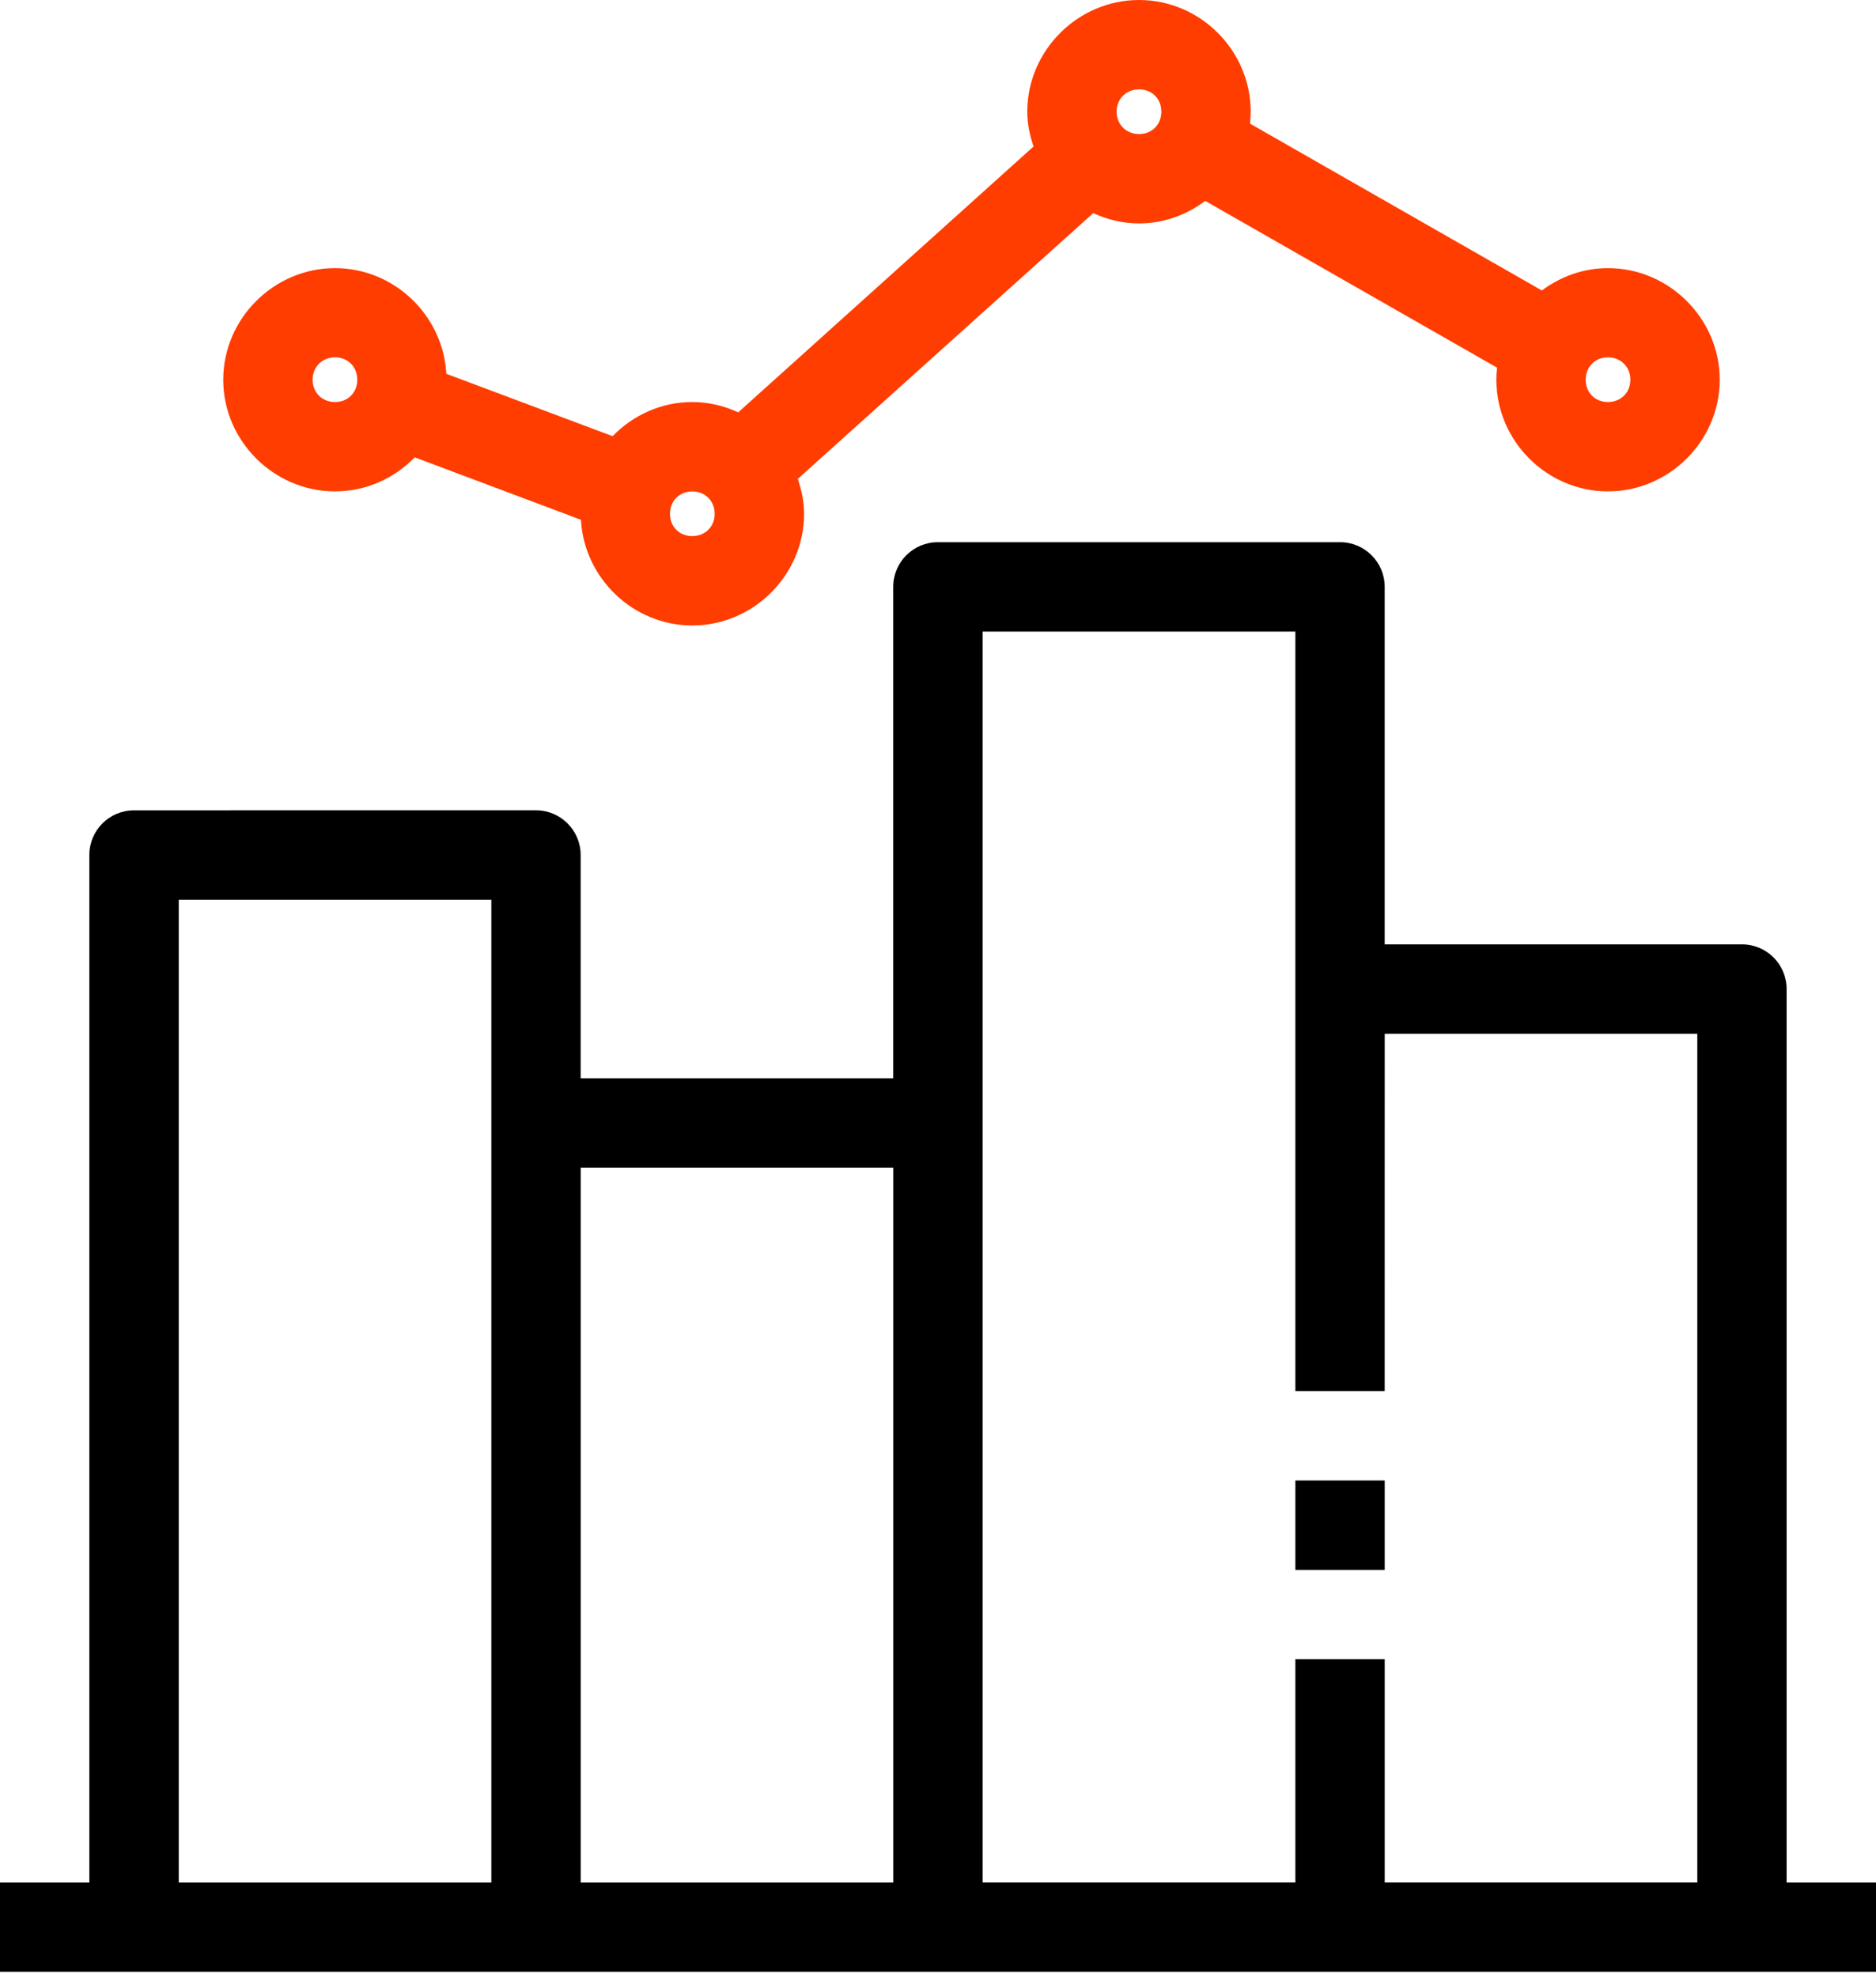 <svg width="56" height="59" viewBox="0 0 56 59" fill="none" xmlns="http://www.w3.org/2000/svg">
<path d="M27.997 16.181C27.261 16.181 26.663 16.778 26.663 17.514V32.18H17.333V25.517C17.333 24.781 16.736 24.183 15.999 24.183L4.001 24.184C3.264 24.183 2.667 24.78 2.667 25.517V56.182H0V58.85H56V56.182H53.332V29.518C53.333 28.781 52.736 28.184 51.999 28.183H41.334V17.514C41.334 16.778 40.737 16.181 40.001 16.181L27.997 16.181ZM29.332 18.849H38.668V41.516H41.334L41.335 30.852H50.666V56.181H41.335V49.518H38.668V56.181H29.332L29.332 18.849ZM5.336 26.851H14.667V56.182H5.336V26.851ZM17.334 34.848H26.665V56.182L17.334 56.182V34.848Z" fill="black"/>
<path d="M34.003 0C32.177 0 30.665 1.507 30.665 3.332C30.665 3.697 30.74 4.042 30.852 4.372L22.037 12.306C21.616 12.113 21.154 11.998 20.665 11.998C19.737 11.998 18.894 12.392 18.287 13.017L13.323 11.156C13.229 9.412 11.767 8.002 10.001 8.002C8.176 8.002 6.664 9.508 6.664 11.334C6.664 13.159 8.176 14.665 10.001 14.665C10.93 14.665 11.773 14.273 12.38 13.649L17.342 15.513C17.437 17.257 18.9 18.667 20.665 18.667C22.491 18.667 24.003 17.16 24.003 15.335C24.003 14.97 23.927 14.623 23.815 14.292L32.633 6.361C33.053 6.554 33.515 6.668 34.003 6.668C34.742 6.668 35.421 6.412 35.977 5.996L44.688 10.973C44.675 11.091 44.667 11.212 44.667 11.334C44.667 13.159 46.173 14.665 47.998 14.665C49.823 14.665 51.335 13.159 51.335 11.334C51.335 9.508 49.823 8.002 47.998 8.002C47.26 8.002 46.582 8.256 46.026 8.669L37.314 3.69C37.327 3.572 37.334 3.453 37.334 3.332C37.334 1.507 35.828 9.13366e-05 34.003 9.13366e-05L34.003 0ZM34.003 2.667C34.387 2.667 34.667 2.948 34.667 3.332C34.667 3.716 34.387 4.001 34.003 4.001C33.619 4.001 33.332 3.716 33.332 3.332C33.332 2.948 33.619 2.667 34.003 2.667ZM10.001 10.664C10.385 10.664 10.665 10.95 10.665 11.334C10.665 11.718 10.385 11.998 10.001 11.998C9.617 11.998 9.332 11.718 9.332 11.334C9.332 10.95 9.617 10.664 10.001 10.664ZM47.998 10.664C48.381 10.664 48.668 10.95 48.668 11.334C48.668 11.718 48.381 11.998 47.998 11.998C47.614 11.998 47.334 11.718 47.334 11.334C47.334 10.95 47.614 10.664 47.998 10.664ZM20.664 14.666C21.049 14.666 21.334 14.951 21.334 15.335C21.334 15.719 21.049 15.999 20.664 15.999C20.28 15.999 20 15.719 20 15.335C20 14.951 20.28 14.666 20.664 14.666Z" fill="#FF3D00"/>
<path d="M38.668 44.184V46.852H41.335V44.184H38.668Z" fill="black"/>
</svg>
